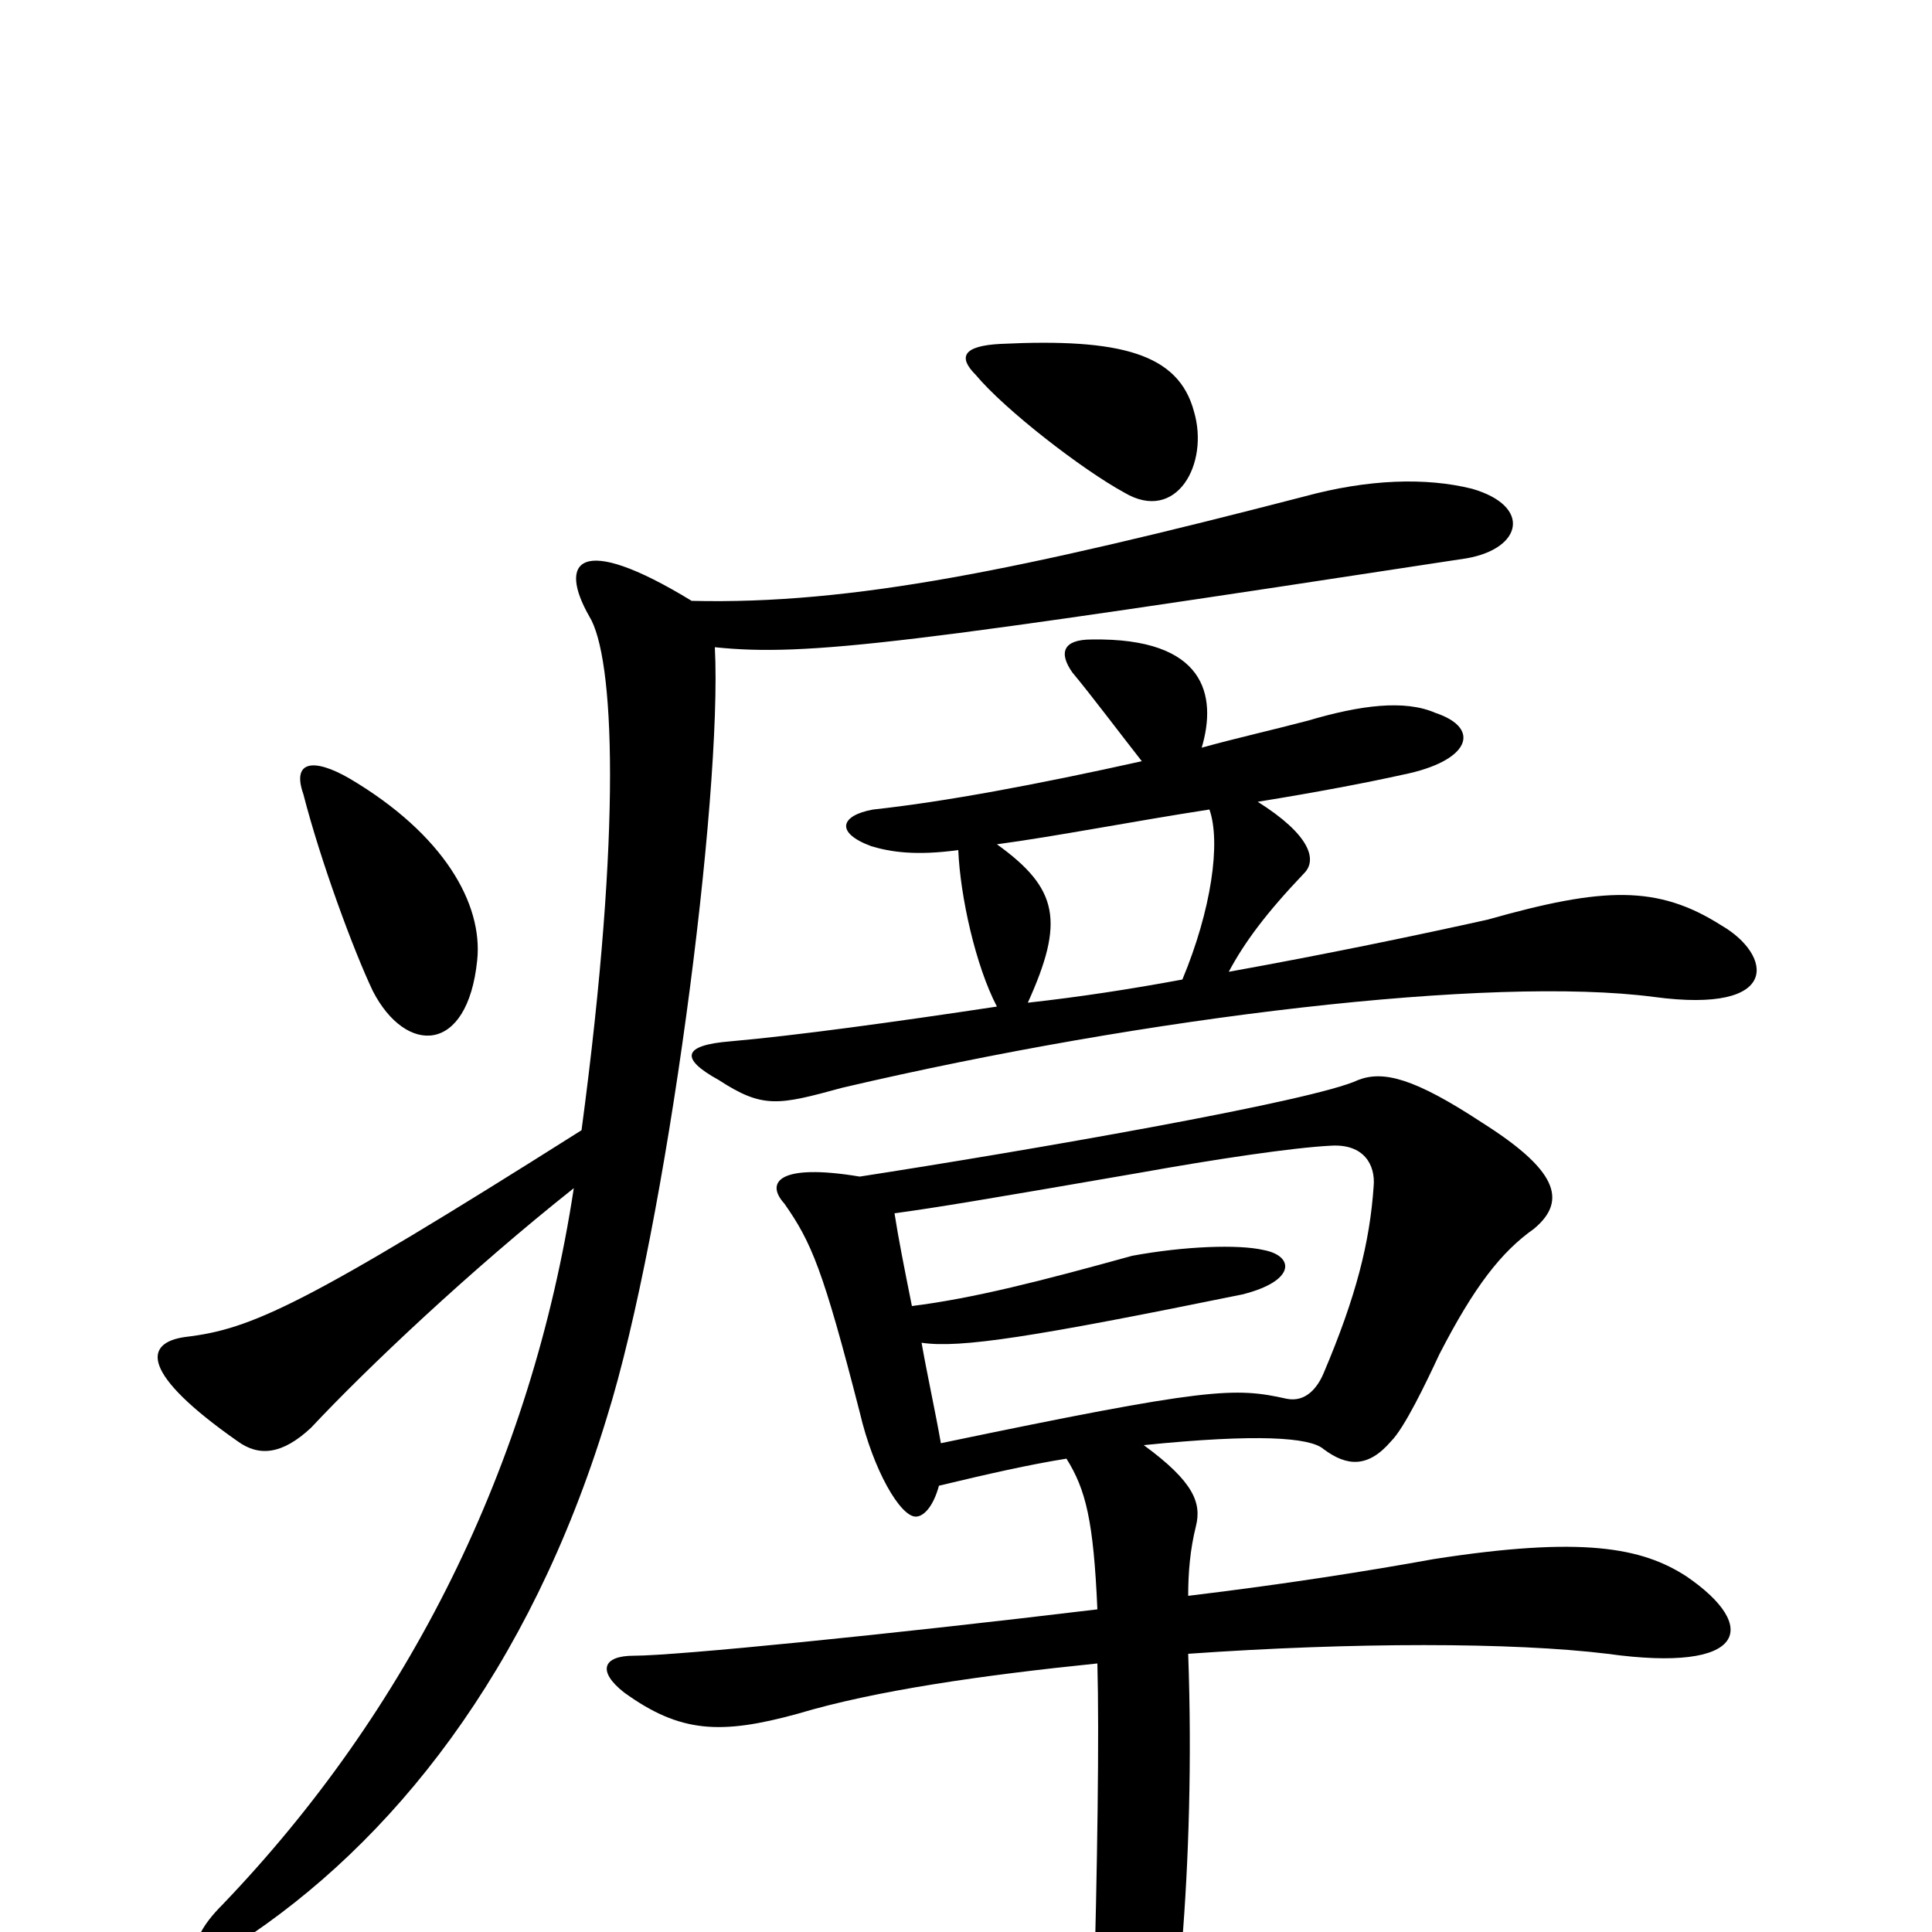 <svg xmlns="http://www.w3.org/2000/svg" viewBox="0 -1000 1000 1000">
	<path fill="#000000" d="M618 -787C610 -817 580 -825 518 -822C498 -821 496 -815 505 -806C520 -788 560 -757 582 -745C609 -729 626 -760 618 -787ZM891 -521C858 -542 830 -541 770 -524C734 -516 686 -506 636 -497C644 -512 655 -527 675 -548C682 -555 678 -568 651 -585C682 -590 708 -595 726 -599C761 -606 767 -623 743 -631C727 -638 704 -635 677 -627C658 -622 640 -618 622 -613C630 -640 624 -670 565 -669C550 -669 548 -662 555 -652C565 -640 580 -620 591 -606C537 -594 489 -585 452 -581C435 -578 432 -569 451 -562C461 -559 474 -557 496 -560C497 -536 505 -500 516 -479C463 -471 412 -464 378 -461C353 -459 352 -452 372 -441C395 -426 403 -428 436 -437C594 -474 772 -495 856 -484C923 -475 917 -506 891 -521ZM247 -503C250 -532 230 -568 181 -597C162 -608 151 -606 157 -589C166 -554 183 -508 193 -487C210 -454 242 -454 247 -503ZM762 -747C738 -753 708 -752 675 -743C528 -705 441 -687 358 -689C299 -725 289 -709 305 -681C318 -660 322 -572 301 -415C157 -324 130 -312 96 -308C74 -305 73 -289 123 -254C134 -246 146 -247 161 -261C190 -292 244 -343 297 -385C275 -241 211 -114 115 -14C94 7 99 21 123 6C203 -46 274 -135 314 -266C345 -365 374 -588 370 -665C418 -660 471 -667 759 -711C788 -716 793 -738 762 -747ZM873 -184C850 -199 819 -205 742 -193C709 -187 665 -180 615 -174C615 -186 616 -198 619 -210C622 -222 618 -233 592 -252C651 -258 678 -256 685 -250C697 -241 708 -240 720 -254C727 -261 738 -284 745 -299C763 -334 777 -352 794 -364C812 -379 805 -395 767 -419C732 -442 716 -446 703 -441C680 -430 529 -404 445 -391C403 -398 396 -388 406 -377C420 -357 426 -343 445 -269C452 -239 466 -215 474 -215C478 -215 483 -220 486 -231C511 -237 533 -242 552 -245C562 -229 566 -213 568 -167C460 -154 350 -143 328 -143C312 -143 309 -135 323 -124C352 -103 373 -102 413 -113C453 -125 509 -133 568 -139C569 -102 568 -34 566 38C565 61 568 79 572 97C576 115 591 118 598 97C608 67 619 -33 615 -144C700 -150 783 -150 832 -144C904 -134 911 -158 873 -184ZM626 -581C632 -564 627 -529 612 -493C585 -488 559 -484 532 -481C551 -523 548 -540 516 -563C546 -567 587 -575 626 -581ZM711 -386C709 -357 702 -329 685 -289C682 -282 676 -274 666 -276C639 -282 626 -282 487 -253C484 -270 480 -288 477 -305C497 -302 535 -308 643 -330C671 -337 670 -350 654 -353C641 -356 613 -355 586 -350C539 -337 504 -328 472 -324C468 -344 465 -359 463 -372C485 -375 509 -379 590 -393C629 -400 669 -406 689 -407C706 -408 712 -397 711 -386Z"/>
</svg>